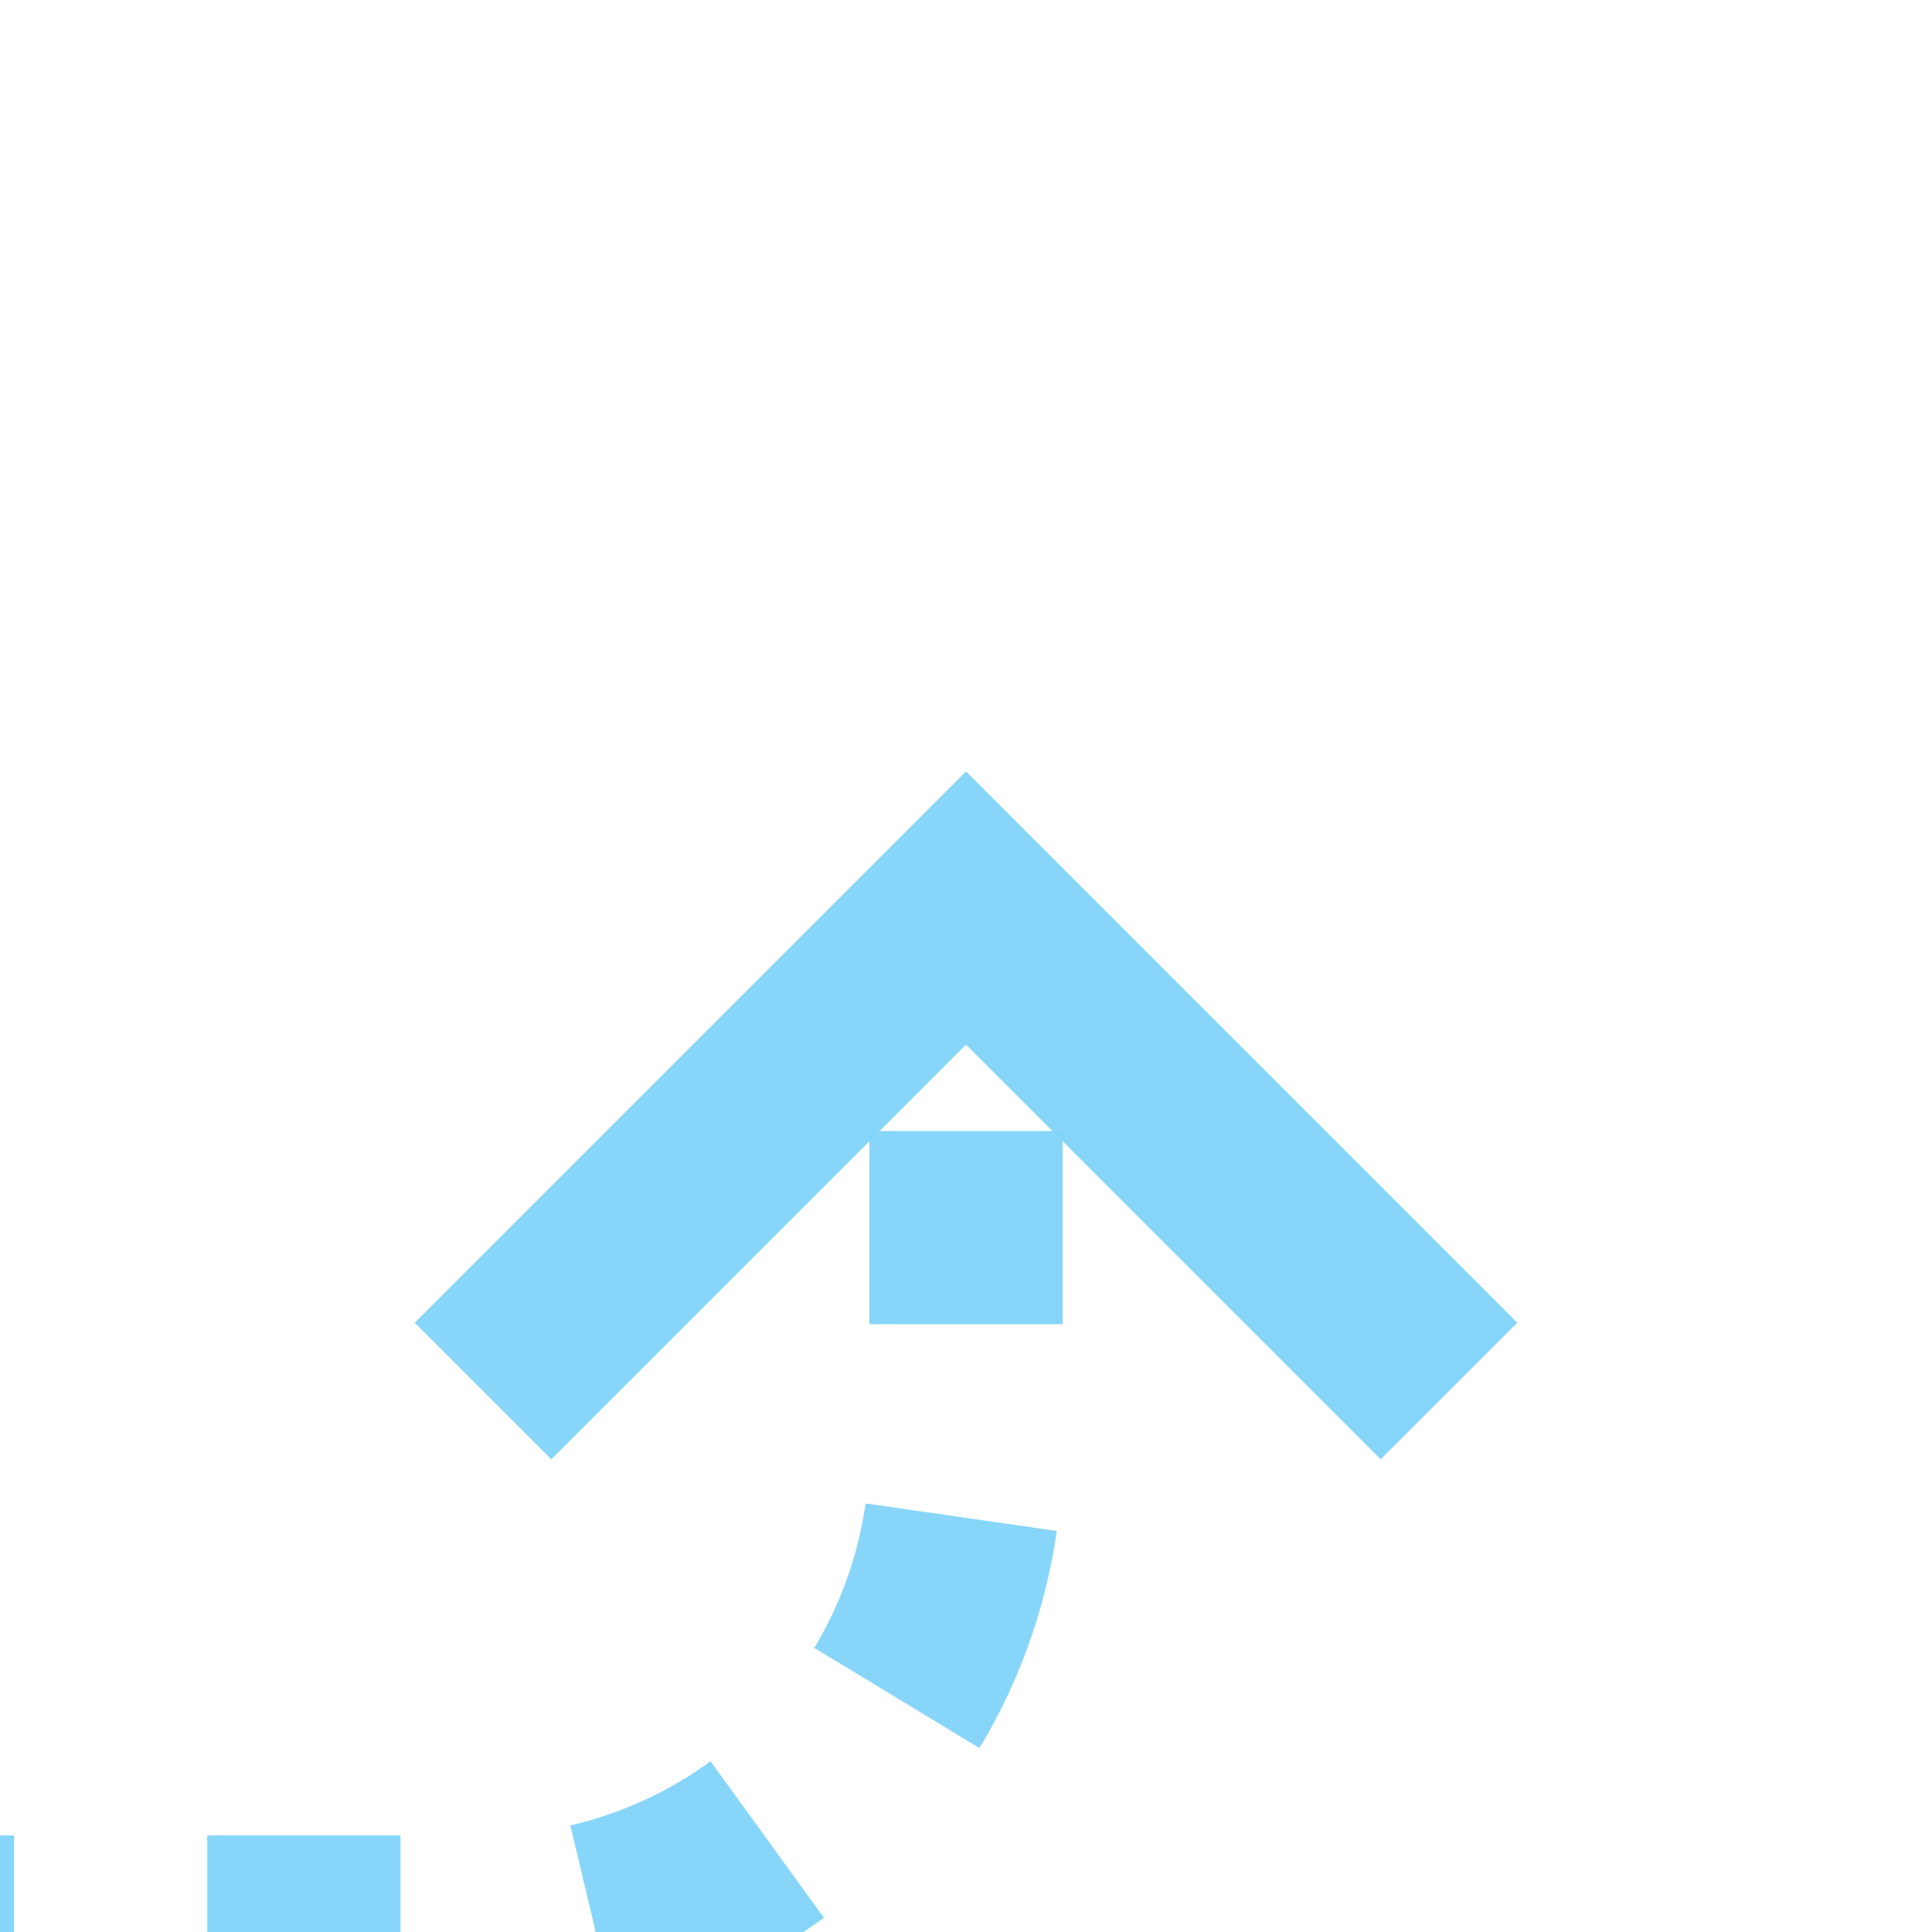 ﻿<?xml version="1.0" encoding="utf-8"?>
<svg version="1.1" xmlns:xlink="http://www.w3.org/1999/xlink" width="20px" height="20px" preserveAspectRatio="xMinYMid meet" viewBox="1184 1501  20 18" xmlns="http://www.w3.org/2000/svg">
  <path d="M 954 1590  L 954 1525  A 5 5 0 0 1 959 1520 L 1189 1520  A 5 5 0 0 0 1194 1515 L 1194 1510  " stroke-width="2" stroke-dasharray="2,2" stroke="#81d3f8" fill="none" stroke-opacity="0.949" />
  <path d="M 957 1586  L 951 1586  L 951 1592  L 957 1592  L 957 1586  Z M 1189.707 1515.107  L 1194 1510.814  L 1198.293 1515.107  L 1199.707 1513.693  L 1194.707 1508.693  L 1194 1507.986  L 1193.293 1508.693  L 1188.293 1513.693  L 1189.707 1515.107  Z " fill-rule="nonzero" fill="#81d3f8" stroke="none" fill-opacity="0.949" />
</svg>